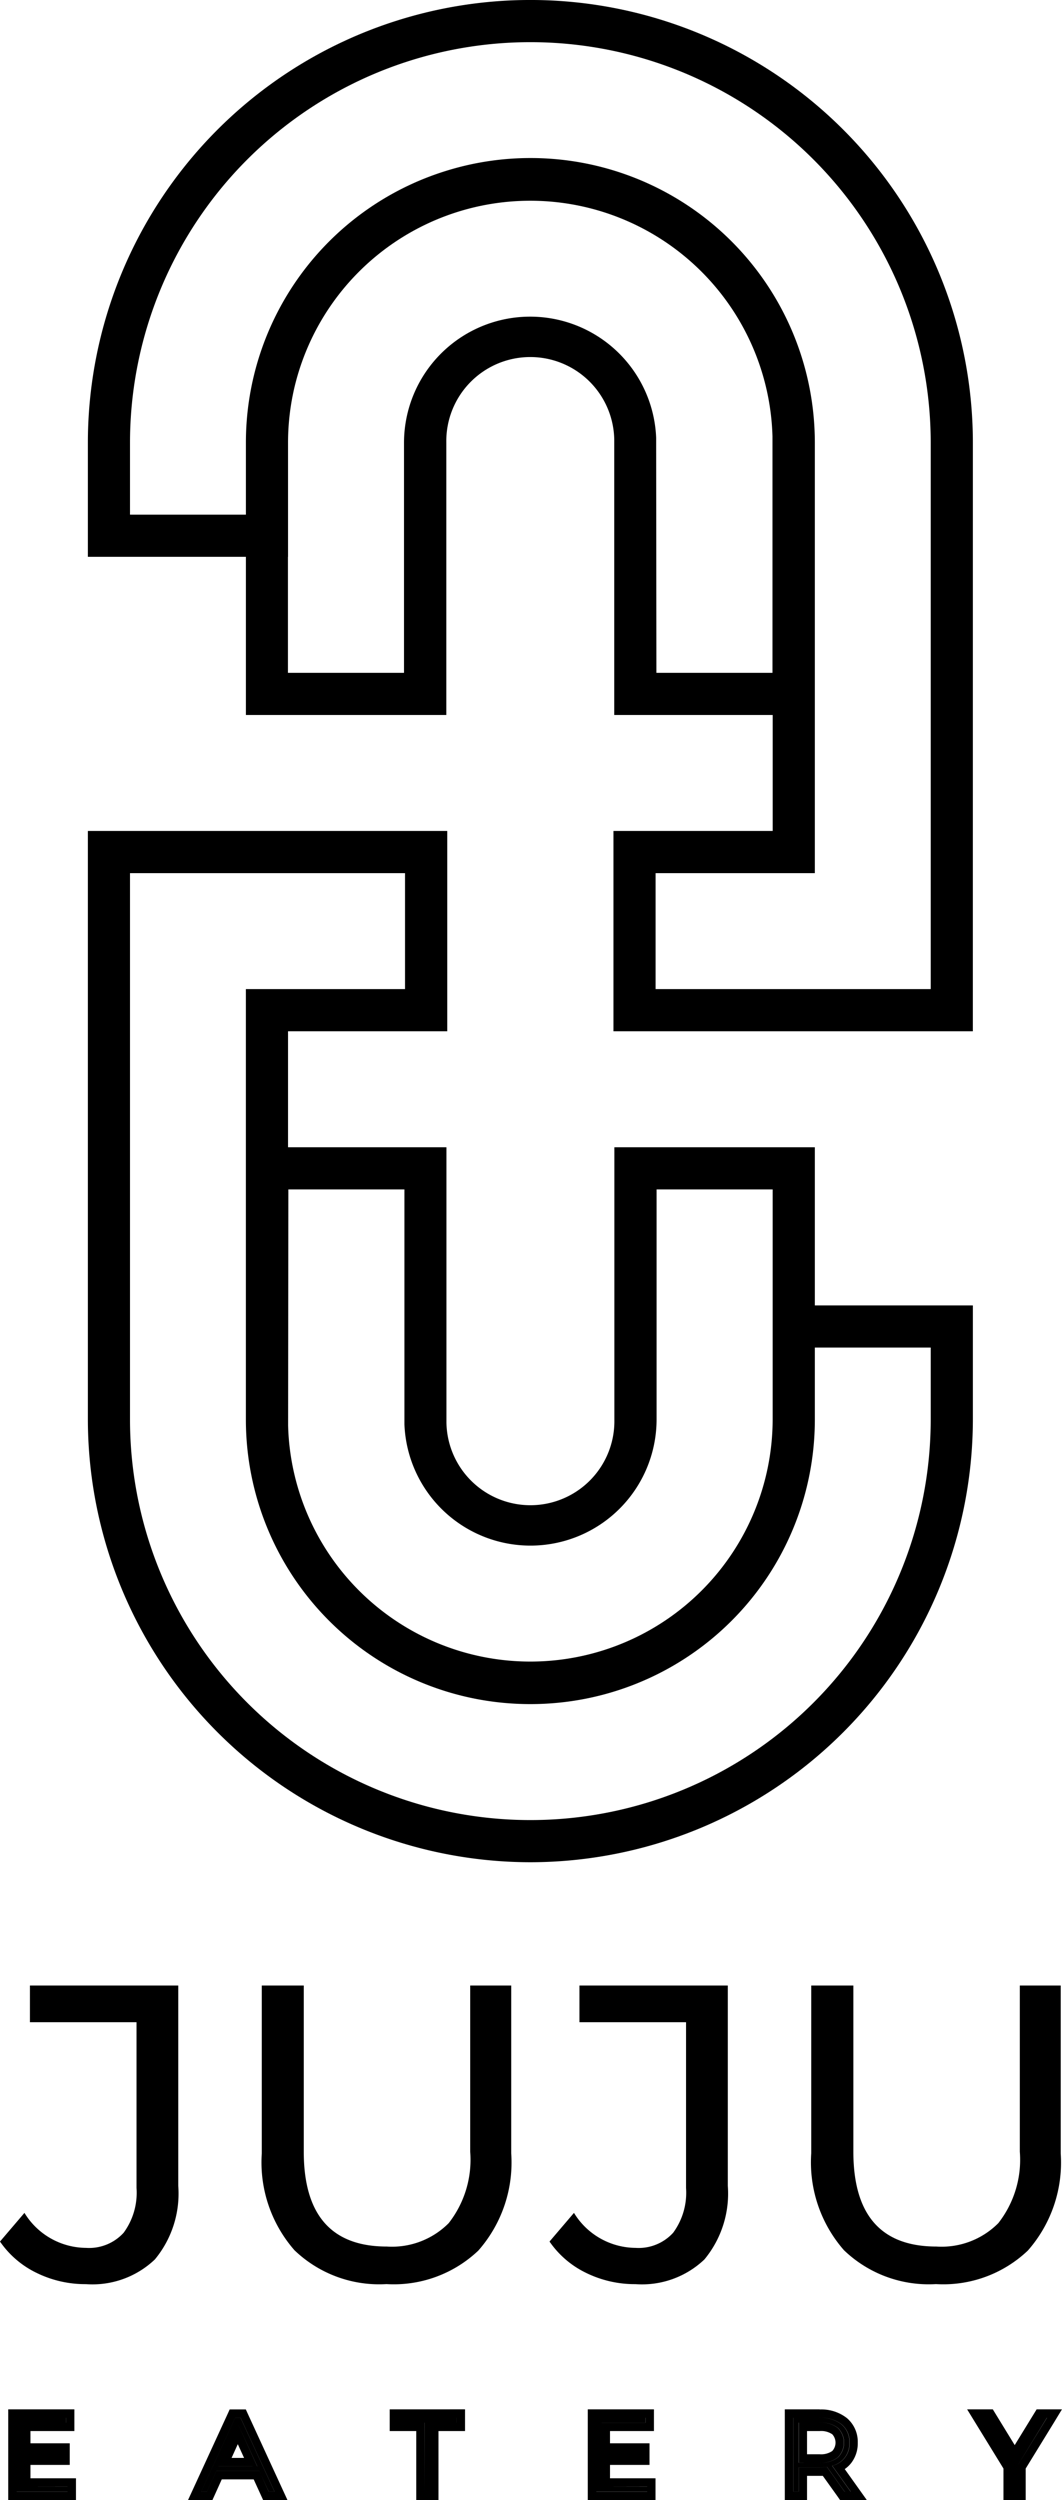 <svg xmlns="http://www.w3.org/2000/svg" width="43.002" height="101.158" viewBox="0 0 43.002 101.158">
  <path id="Path_66" data-name="Path 66" d="M21.475,75.352A17.938,17.938,0,0,1,3.558,57.435V33.623H18.11v8.106H11.663V57.435a9.812,9.812,0,0,0,19.624,0V52.821h8.106v4.614A17.938,17.938,0,0,1,21.475,75.352ZM5.264,35.33V57.435a16.211,16.211,0,1,0,32.422,0V54.527H32.993v2.908a11.518,11.518,0,1,1-23.037,0V40.022H16.4V35.33ZM21.475,68.953A11.507,11.507,0,0,1,9.96,57.732V46.422h8.117l0,10.941c0,.028,0,.055,0,.084s0,.056,0,.084l0,.033a3.4,3.4,0,0,0,6.8-.117V46.422h8.117V57.435A11.509,11.509,0,0,1,21.475,68.953ZM11.666,57.7a9.812,9.812,0,0,0,19.62-.263V48.128h-4.7v9.319a5.107,5.107,0,0,1-10.21.188c0-.062,0-.124,0-.188s0-.114,0-.17V48.128h-4.7ZM39.392,41.729H24.84V33.623h6.447V17.917a9.812,9.812,0,1,0-19.624,0v4.614H3.558V17.917a17.917,17.917,0,0,1,35.835,0ZM26.546,40.022h11.14V17.917a16.211,16.211,0,1,0-32.422,0v2.908H9.957V17.917a11.518,11.518,0,0,1,23.037,0V35.33H26.546ZM32.99,28.931H24.872l0-10.941c0-.028,0-.055,0-.084s0-.056,0-.084l0-.033a3.4,3.4,0,0,0-6.8.117V28.931H9.957V17.917A11.506,11.506,0,0,1,18.011,6.93,11.512,11.512,0,0,1,32.99,17.621v11.31Zm-6.411-1.706h4.7v-9.57a9.812,9.812,0,0,0-19.62.263v9.307h4.7V17.906a5.107,5.107,0,0,1,10.21-.188c0,.062,0,.124,0,.188s0,.114,0,.17ZM1.485,91.97A3.8,3.8,0,0,1,0,90.7l.99-1.16a2.946,2.946,0,0,0,2.491,1.416,1.891,1.891,0,0,0,1.527-.614,2.735,2.735,0,0,0,.52-1.809V81.825H1.212V80.34H7.218v8.106a4.177,4.177,0,0,1-.947,2.978,3.667,3.667,0,0,1-2.79,1A4.472,4.472,0,0,1,1.485,91.97Zm10.443-.913A5.394,5.394,0,0,1,10.6,87.132V80.34H12.3v6.723q0,3.839,3.361,3.839a3.236,3.236,0,0,0,2.508-.947,4.157,4.157,0,0,0,.87-2.892V80.34H20.7v6.792a5.388,5.388,0,0,1-1.331,3.933,4.973,4.973,0,0,1-3.72,1.357A4.955,4.955,0,0,1,11.928,91.056Zm11.808.913A3.8,3.8,0,0,1,22.251,90.7l.99-1.16a2.947,2.947,0,0,0,2.491,1.416,1.89,1.89,0,0,0,1.527-.614,2.735,2.735,0,0,0,.52-1.809V81.825H23.463V80.34H29.47v8.106a4.177,4.177,0,0,1-.947,2.978,3.667,3.667,0,0,1-2.79,1A4.472,4.472,0,0,1,23.736,91.97Zm10.443-.913a5.394,5.394,0,0,1-1.331-3.925V80.34h1.706v6.723q0,3.839,3.361,3.839a3.237,3.237,0,0,0,2.509-.947,4.157,4.157,0,0,0,.87-2.892V80.34H42.95v6.792a5.388,5.388,0,0,1-1.331,3.933,4.974,4.974,0,0,1-3.72,1.357A4.955,4.955,0,0,1,34.179,91.056ZM2.735,100.621v.2H.674V97.831h2v.2H.892V99.2H2.483V99.4H.892v1.224Zm-.064-2.79v.2H.892V99.2H2.483V99.4H.892v1.224H2.735v.2H.674V97.831h2m.341-.341H.333v3.669H3.076v-.879H1.233v-.542H2.824v-.875H1.233v-.495H3.012V97.49Zm7.483,2.487H8.762l-.38.84H8.148l1.374-2.986h.218l1.374,2.986h-.235Zm-.081-.183L9.629,98.07l-.781,1.723Zm-.674-1.962,1.374,2.986h-.235l-.384-.84H8.762l-.38.84H8.148l1.374-2.986h.218m-.892,1.962h1.566L9.629,98.07l-.781,1.723m1.11-2.3H9.3l-.091.2-1.374,2.986-.223.484H8.6l.091-.2.289-.64h1.292l.293.641.091.2h.986l-.223-.484-1.374-2.986-.091-.2Zm-.581,1.962.252-.557.254.557Zm7.82-1.425H16.121v-.2h2.368v.2H17.414v2.79H17.2Zm1.293-.2v.2H17.414v2.79H17.2v-2.79H16.121v-.2h2.368m.341-.341H15.78v.879h1.075v2.79h.9v-2.79H18.83V97.49Zm7.376,3.131v.2H24.146V97.831h2v.2H24.363V99.2h1.591V99.4H24.363v1.224Zm-.064-2.79v.2H24.363V99.2h1.591V99.4H24.363v1.224h1.843v.2H24.146V97.831h2m.341-.341H23.8v3.669h2.743v-.879H24.7v-.542H26.3v-.875H24.7v-.495h1.779V97.49Zm7.709,3.328-.712-1a2.189,2.189,0,0,1-.29.021h-.853v.977h-.218V97.831H33.19a1.34,1.34,0,0,1,.883.267.911.911,0,0,1,.32.74.911.911,0,0,1-.7.934l.747,1.045Zm-1-1.169a1.107,1.107,0,0,0,.729-.211.839.839,0,0,0,0-1.2,1.107,1.107,0,0,0-.729-.211h-.853v1.621Zm0-1.818a1.34,1.34,0,0,1,.883.267.911.911,0,0,1,.32.74.911.911,0,0,1-.7.934l.747,1.045h-.247l-.712-1a2.189,2.189,0,0,1-.29.021h-.853v.977h-.218V97.831H33.19m-.853,1.818h.853a1.107,1.107,0,0,0,.729-.211.839.839,0,0,0,0-1.2,1.107,1.107,0,0,0-.729-.211h-.853v1.621m.853-2.159H31.778v3.669h.9v-.977h.512q.061,0,.127,0l.6.838.1.143H35.1l-.385-.54-.51-.715a1.2,1.2,0,0,0,.277-.266,1.3,1.3,0,0,0,.25-.8,1.257,1.257,0,0,0-.443-1,1.673,1.673,0,0,0-1.1-.346Zm-.512.879h.512a.8.8,0,0,1,.51.131.5.5,0,0,1,0,.676.8.8,0,0,1-.51.132h-.512v-.939Zm8.511,1.42v1.028h-.218V99.789l-1.2-1.958h.239l1.079,1.758,1.079-1.758h.226Zm1.2-1.958-1.2,1.958v1.028h-.218V99.789l-1.2-1.958h.239l1.079,1.758,1.079-1.758h.226M43,97.49H41.975l-.1.163-.788,1.284L40.3,97.652l-.1-.163h-1.04l.319.52,1.153,1.876v1.273h.9V99.885l1.153-1.876L43,97.49Z"/>
</svg>
